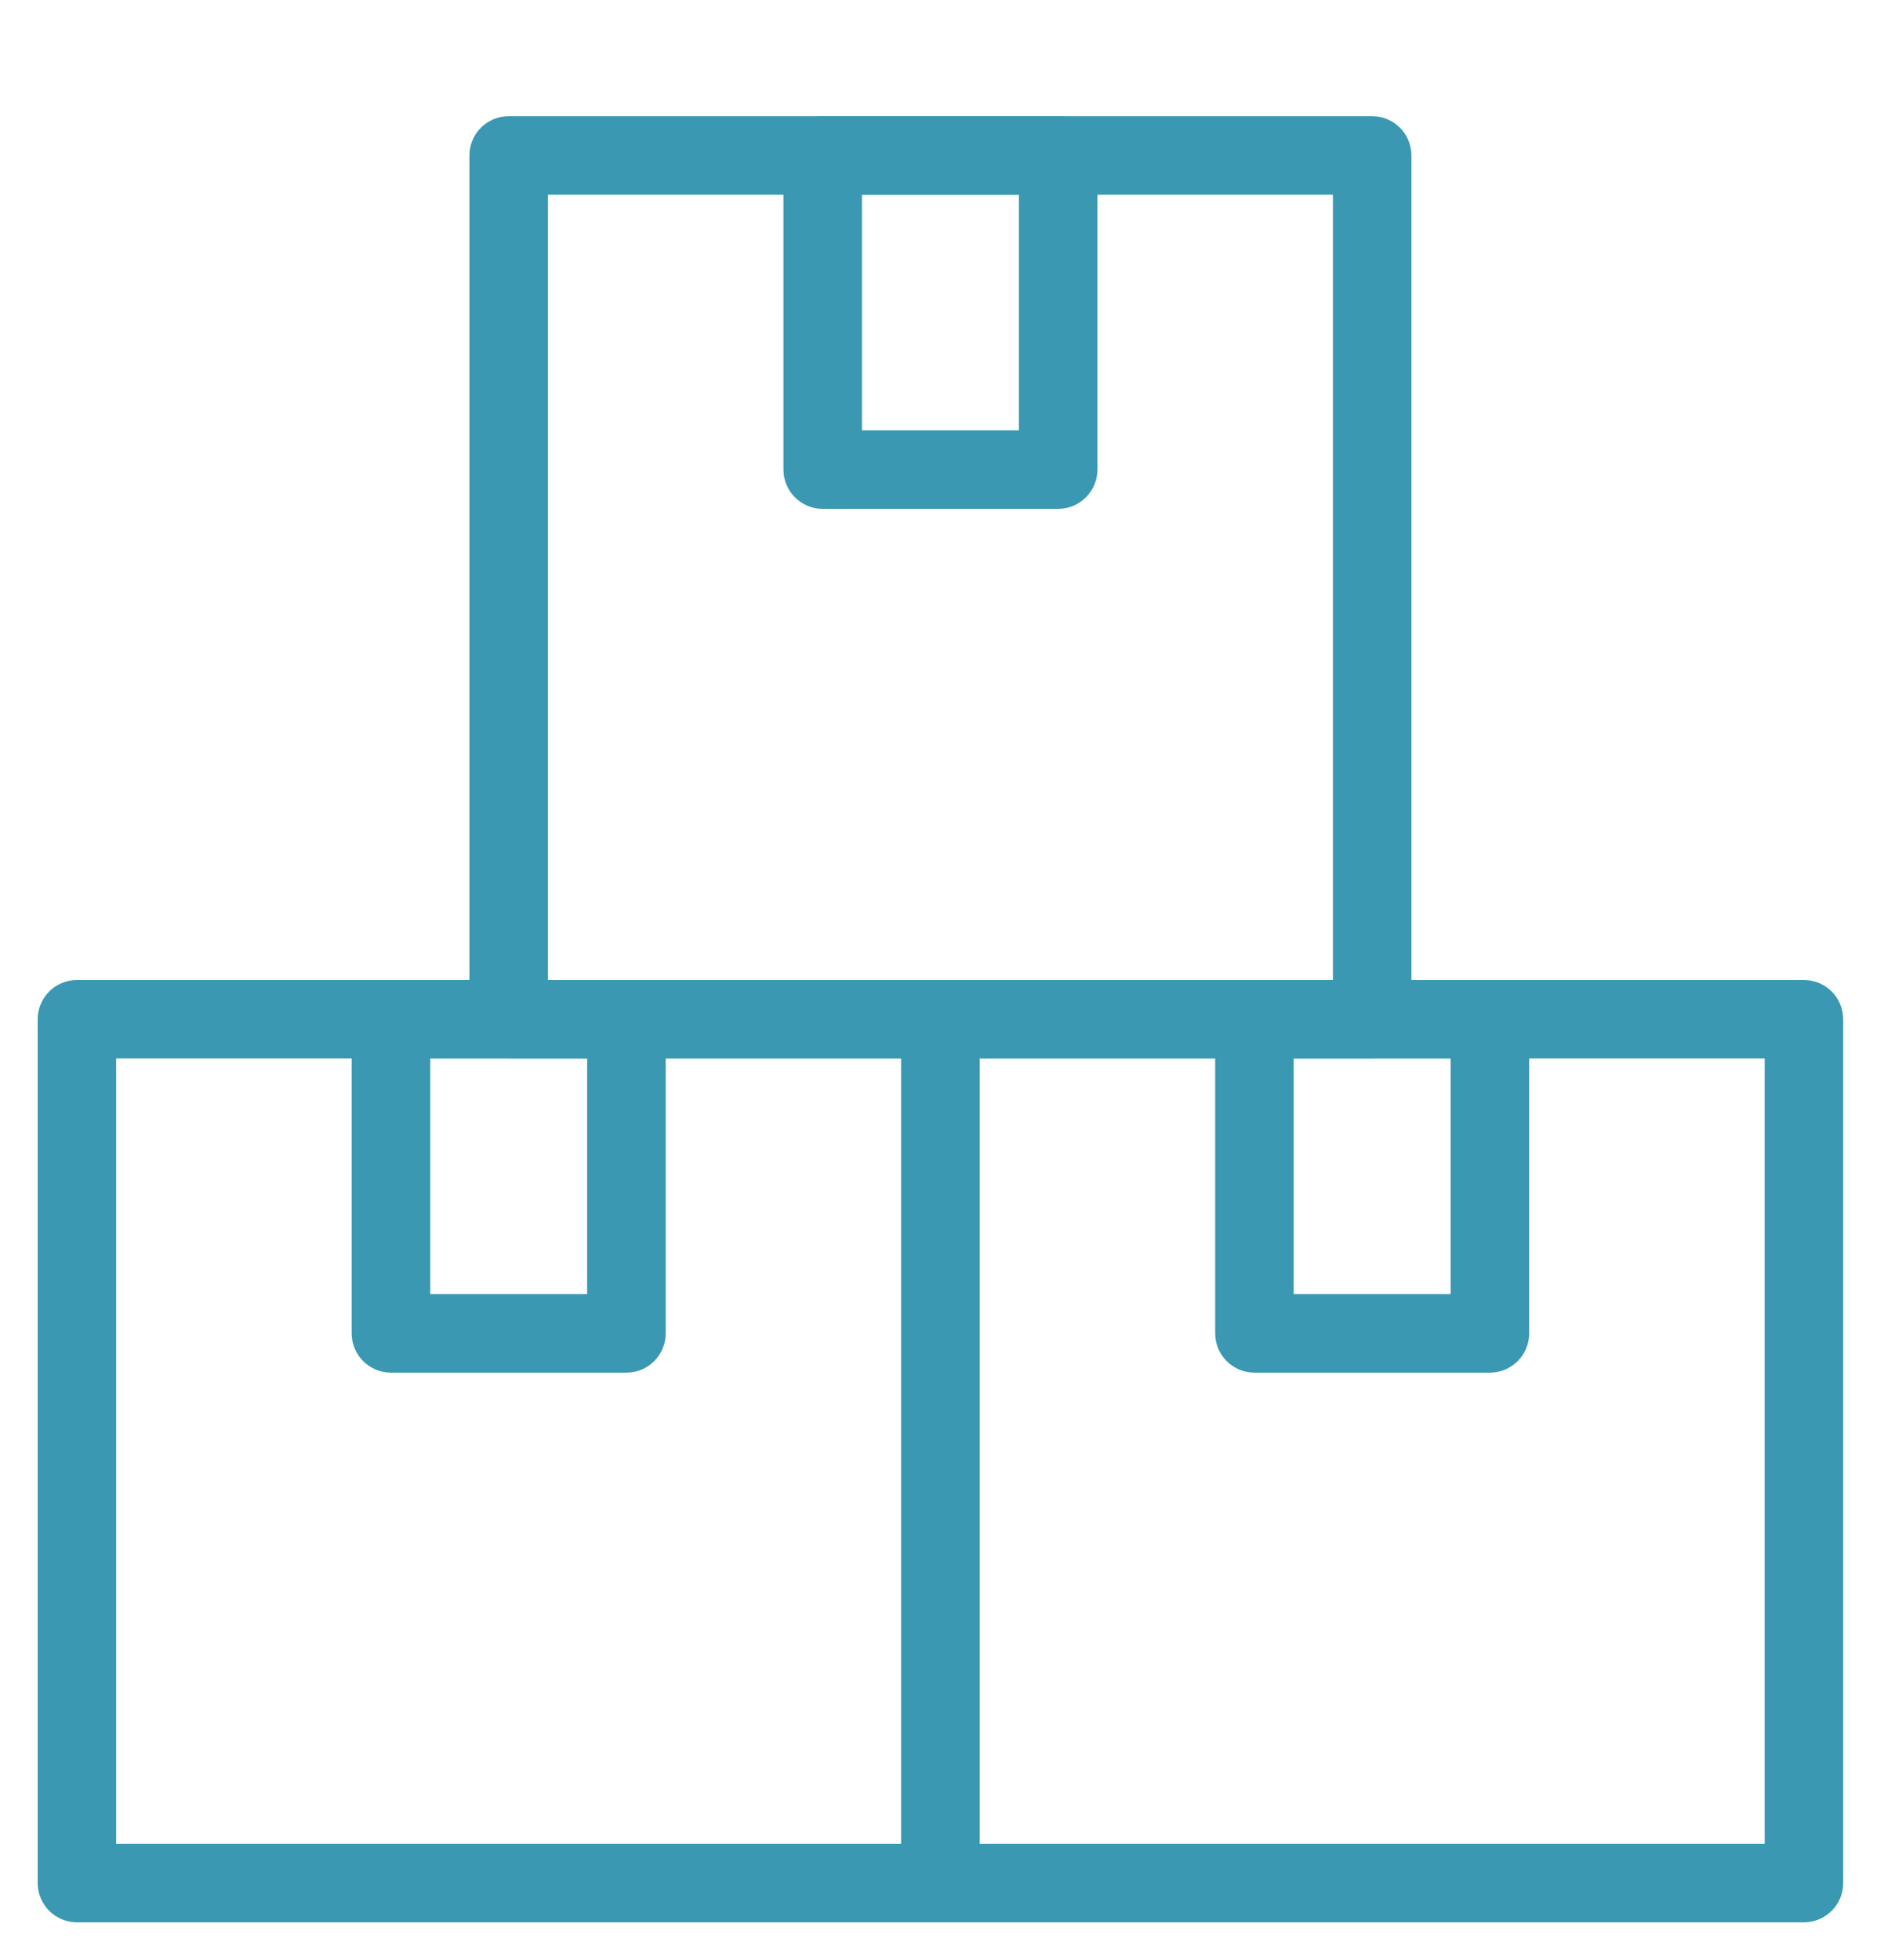 <svg width="50" height="52" viewBox="0 0 50 52" fill="none" xmlns="http://www.w3.org/2000/svg">
<g clip-path="url(#clip0_1_1570)">
<path d="M47.875 51H24.958C24.383 51 23.917 50.533 23.917 49.958V27.042C23.917 26.467 24.383 26 24.958 26H47.875C48.45 26 48.917 26.467 48.917 27.042V49.958C48.917 50.533 48.45 51 47.875 51ZM26 48.917H46.833V28.083H26V48.917Z" fill="#3A98B2"/>
<path d="M36.417 28.083H13.5C12.925 28.083 12.458 27.617 12.458 27.042V4.125C12.458 3.55 12.925 3.083 13.5 3.083H36.417C36.992 3.083 37.458 3.55 37.458 4.125V27.042C37.458 27.617 36.992 28.083 36.417 28.083ZM14.542 26H35.375V5.167H14.542V26Z" fill="#3A98B2"/>
<path d="M28.083 13.5H21.833C21.258 13.5 20.792 13.033 20.792 12.458V4.125C20.792 3.55 21.258 3.083 21.833 3.083H28.083C28.658 3.083 29.125 3.55 29.125 4.125V12.458C29.125 13.033 28.658 13.5 28.083 13.5ZM22.875 11.417H27.042V5.167H22.875V11.417Z" fill="#3A98B2"/>
<path d="M39.542 36.417H33.292C32.717 36.417 32.25 35.95 32.25 35.375V27.042C32.25 26.467 32.717 26 33.292 26H39.542C40.117 26 40.583 26.467 40.583 27.042V35.375C40.583 35.95 40.117 36.417 39.542 36.417ZM34.333 34.333H38.5V28.083H34.333V34.333Z" fill="#3A98B2"/>
<path d="M24.958 51H2.042C1.467 51 1 50.533 1 49.958V27.042C1 26.467 1.467 26 2.042 26H24.958C25.533 26 26 26.467 26 27.042V49.958C26 50.533 25.533 51 24.958 51ZM3.083 48.917H23.917V28.083H3.083V48.917Z" fill="#3A98B2"/>
<path d="M16.625 36.417H10.375C9.8 36.417 9.333 35.95 9.333 35.375V27.042C9.333 26.467 9.8 26 10.375 26H16.625C17.2 26 17.667 26.467 17.667 27.042V35.375C17.667 35.95 17.2 36.417 16.625 36.417ZM11.417 34.333H15.583V28.083H11.417V34.333Z" fill="#3A98B2"/>
</g>
<defs>
<clipPath id="clip0_1_1570">
<rect width="50" height="52" fill="white"/>
</clipPath>
</defs>
</svg>
